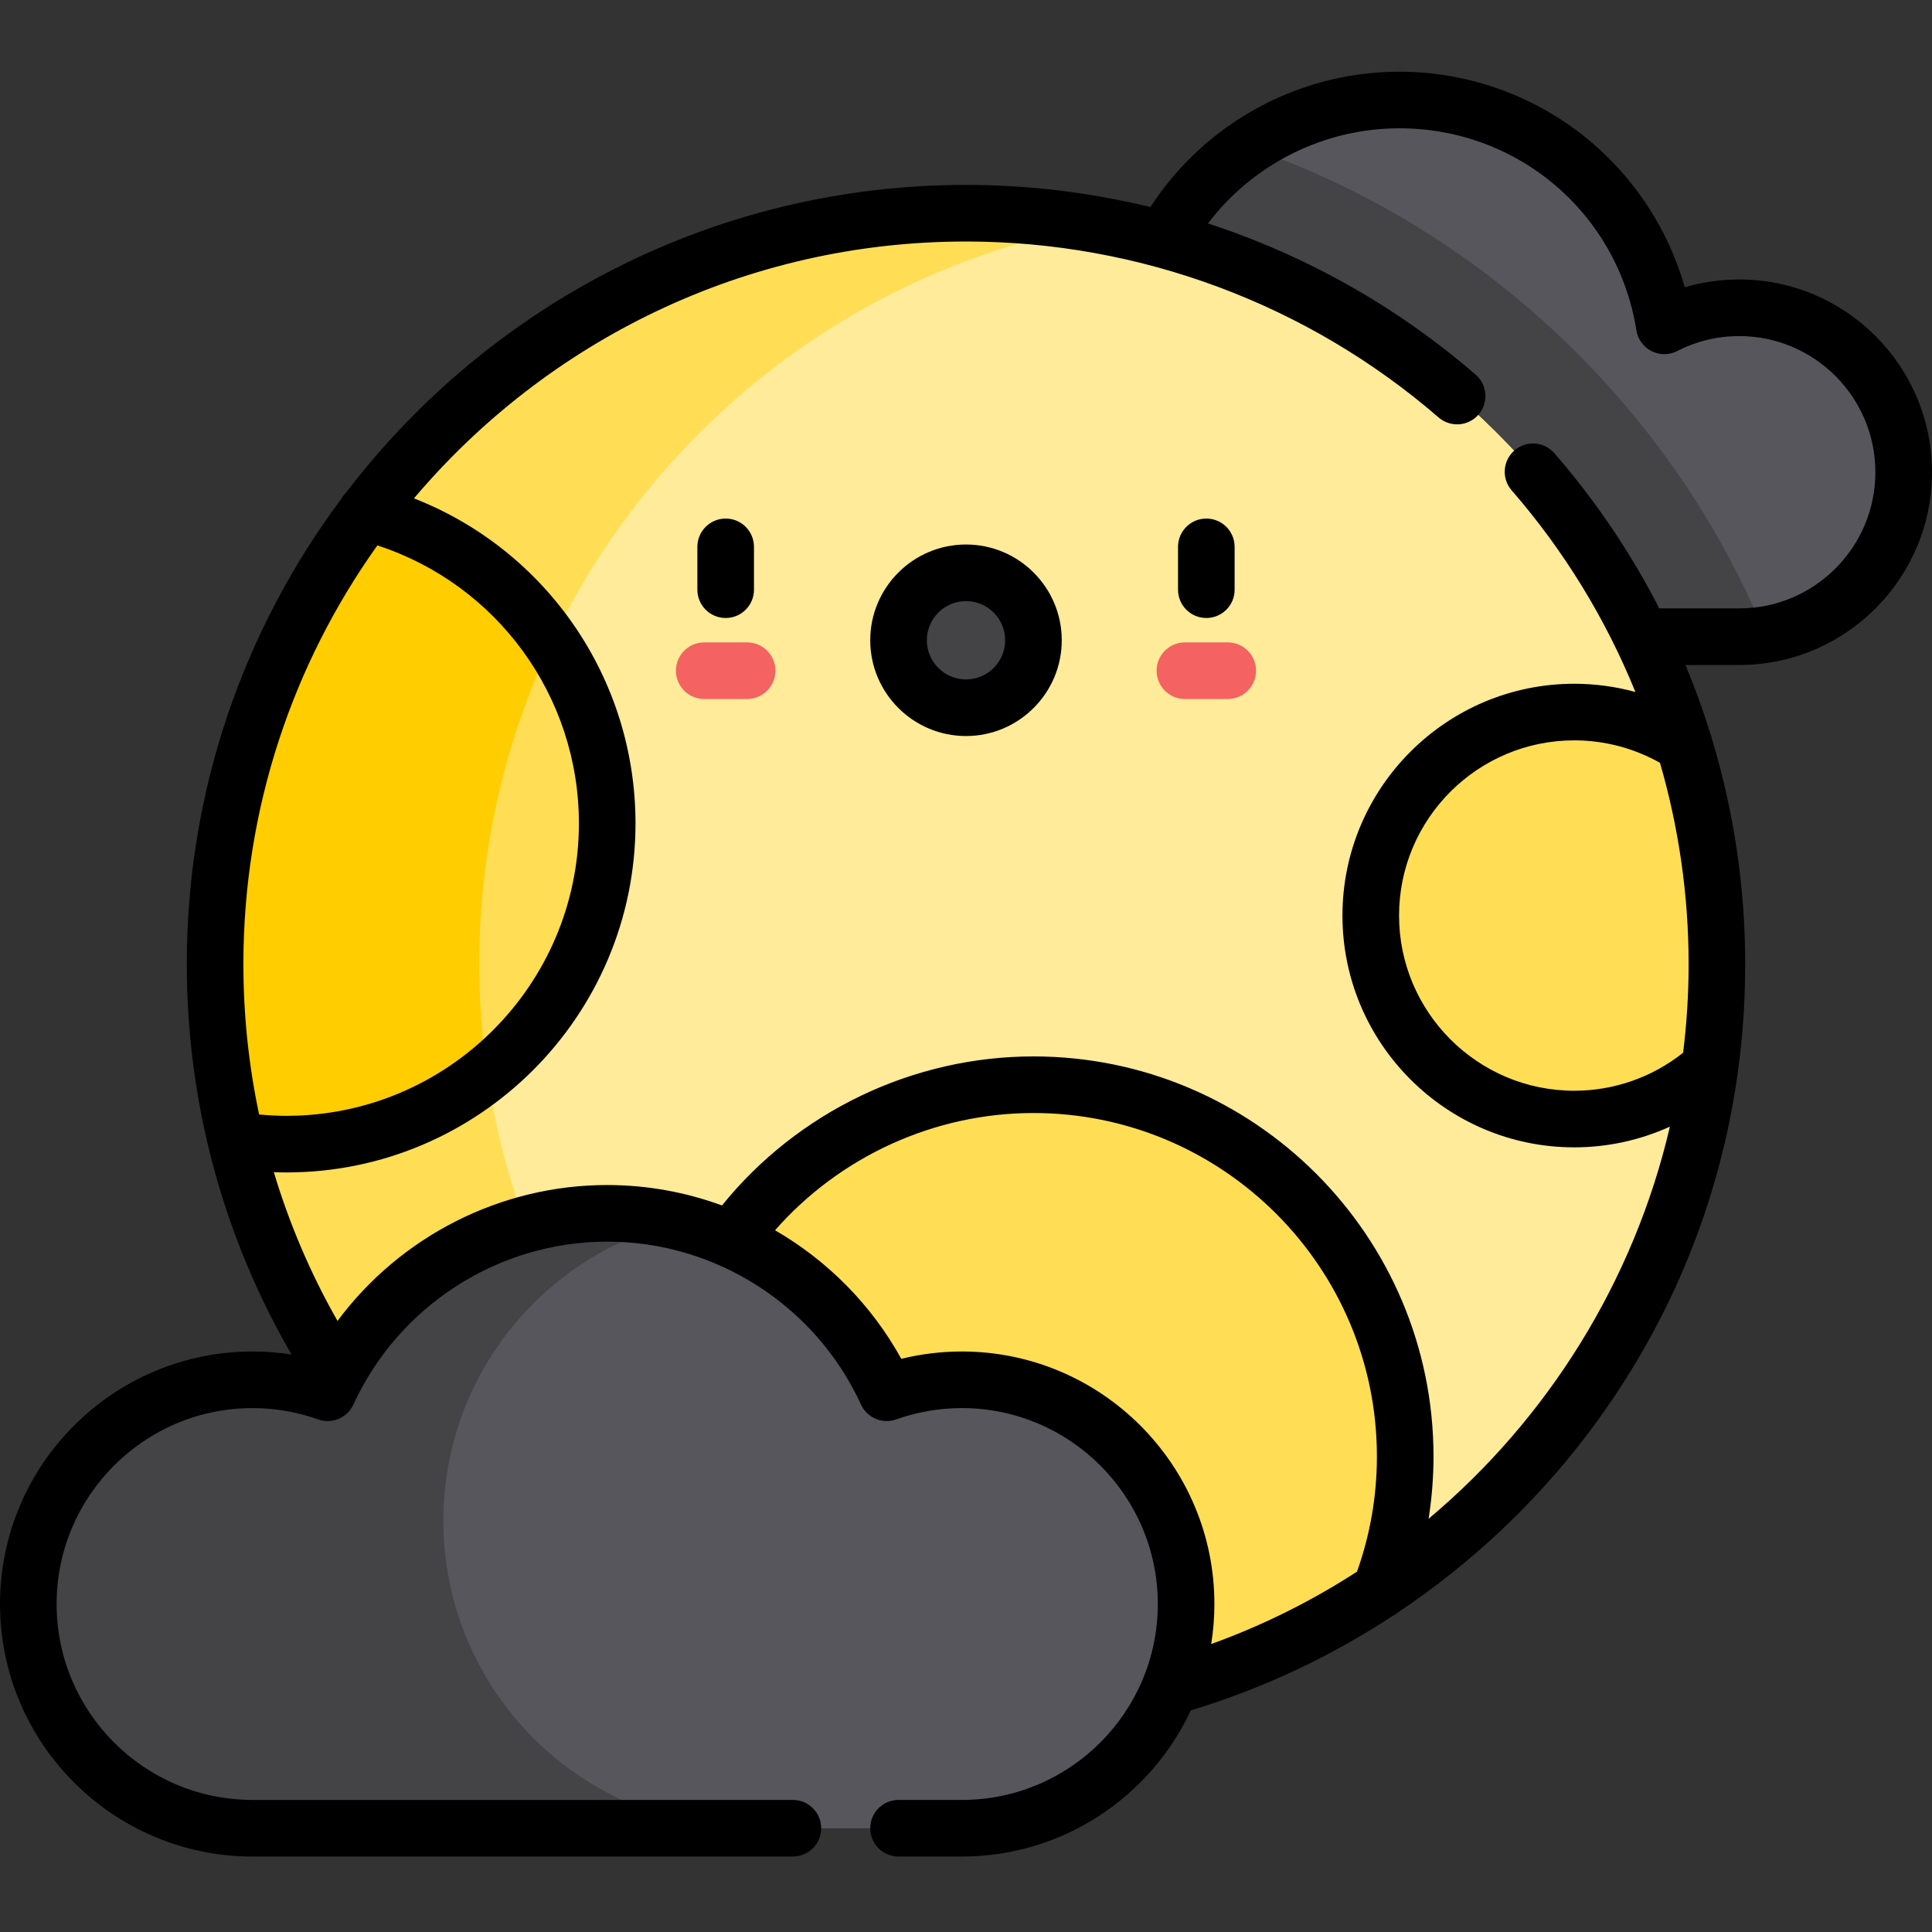 <svg height="512pt" viewBox="0 -19 512 512" width="512pt" xmlns="http://www.w3.org/2000/svg"><rect x="0" y="-19" width="512" height="512" fill="#333333" stroke="none"/><path d="m460.918 149.73c24.07 0 43.582-19.512 43.582-43.582 0-24.07-19.512-43.578-43.582-43.578-7.152 0-13.895 1.734-19.852 4.785-5.395-33.922-34.773-59.855-70.219-59.855-39.273 0-71.113 31.84-71.113 71.113 0 39.277 31.84 71.117 71.113 71.117zm0 0" fill="#57565c"/><path d="m467.828 149.18c-11.363-27.57-28.18-52.887-49.898-74.609-24.996-24.992-54.758-43.48-87.227-54.652-18.699 12.812-30.969 34.32-30.969 58.695 0 39.277 31.84 71.117 71.113 71.117h90.074c2.348 0 4.656-.191 6.906-.551zm0 0" fill="#444346"/><path d="m455 236.5c0 109.906-89.094 199-199 199s-199-89.094-199-199 89.094-199 199-199 199 89.094 199 199zm0 0" fill="#ffeb99"/><path d="m455 236.5c0 109.906-89.094 199-199 199s-199-89.094-199-199 89.094-199 199-199 199 89.094 199 199zm0 0" fill="#ffeb99"/><path d="m273.875 150.676c0 9.875-8.004 17.879-17.875 17.879s-17.875-8.004-17.875-17.879c0-9.871 8.004-17.875 17.875-17.875s17.875 8.004 17.875 17.875zm0 0" fill="#444346"/><g fill="#ffde55"><path d="m273.875 268.461c-54.41 0-98.52 44.109-98.52 98.52 0 22.113 7.285 42.523 19.586 58.961 19.242 6.199 39.758 9.559 61.059 9.559 40.586 0 78.328-12.16 109.801-33.023 4.254-11.012 6.594-22.98 6.594-35.496 0-54.41-44.109-98.52-98.52-98.52zm0 0"/><path d="m363.266 223.633c0 29.781 24.145 53.926 53.926 53.926 13.805 0 26.395-5.195 35.93-13.723 1.23-8.938 1.879-18.062 1.879-27.336 0-20.262-3.035-39.812-8.664-58.234-8.406-5.41-18.402-8.562-29.145-8.562-29.781 0-53.926 24.145-53.926 53.93zm0 0"/><path d="m127 236.5c0-97.965 70.785-179.391 164-195.93-11.363-2.016-23.059-3.07-35-3.07-109.906 0-199 89.094-199 199s89.094 199 199 199c11.941 0 23.637-1.055 35-3.07-93.215-16.539-164-97.965-164-195.93zm0 0"/><path d="m96.988 116.844c-25.102 33.305-39.988 74.738-39.988 119.656 0 16.066 1.918 31.684 5.512 46.645 4.367.691 8.84 1.062 13.402 1.062 46.945 0 85-38.059 85-85 0-39.672-27.176-72.988-63.926-82.363zm0 0"/></g><path d="m127 236.5c0-30.488 6.863-59.367 19.121-85.195-11.492-16.809-28.848-29.285-49.133-34.461-25.102 33.305-39.988 74.738-39.988 119.656 0 16.066 1.918 31.684 5.512 46.645 4.367.691 8.84 1.062 13.402 1.062 20.141 0 38.629-7.02 53.195-18.723-1.383-9.465-2.109-19.137-2.109-28.984zm0 0" fill="#ffcd00"/><path d="m254.906 465.5c32.82 0 59.422-26.602 59.422-59.422 0-32.816-26.602-59.418-59.422-59.418-6.988 0-13.688 1.215-19.918 3.434-12.871-28.055-41.188-47.551-74.074-47.551-32.887 0-61.203 19.492-74.074 47.551-6.23-2.219-12.93-3.434-19.918-3.434-32.82 0-59.422 26.602-59.422 59.418 0 32.82 26.602 59.422 59.422 59.422zm0 0" fill="#57565c"/><path d="m117.5 384.02c0-38.449 26.641-70.656 62.465-79.223-6.113-1.469-12.488-2.254-19.051-2.254-32.887 0-61.203 19.492-74.074 47.551-6.23-2.219-12.93-3.434-19.918-3.434-32.82 0-59.422 26.605-59.422 59.418 0 32.816 26.602 59.422 59.422 59.422h132.059c-45 0-81.48-36.48-81.48-81.48zm0 0" fill="#444346"/><path d="m325.367 166.242h-11.355c-4.145 0-7.5-3.359-7.5-7.5 0-4.145 3.355-7.5 7.5-7.5h11.355c4.145 0 7.5 3.355 7.5 7.5 0 4.141-3.355 7.5-7.5 7.5zm0 0" fill="#f46262"/><path d="m197.988 166.242h-11.355c-4.145 0-7.5-3.359-7.5-7.5 0-4.145 3.355-7.5 7.5-7.5h11.355c4.145 0 7.5 3.355 7.5 7.5 0 4.141-3.355 7.5-7.5 7.5zm0 0" fill="#f46262"/><path d="m512 106.148c0-28.168-22.914-51.082-51.082-51.082-4.957 0-9.785.695-14.438 2.07-4.18-14.715-12.633-28.012-24.359-38.113-14.242-12.266-32.453-19.023-51.273-19.023-26.699 0-51.547 13.629-65.98 35.871-15.887-3.867-32.281-5.871-48.867-5.871-66.898 0-126.457 31.984-164.219 81.457-.539.52-1.004 1.121-1.371 1.797-25.688 34.426-40.91 77.09-40.91 123.246 0 36.551 9.57 72.105 27.758 103.461-3.406-.531-6.859-.801-10.336-.801-36.902 0-66.922 30.02-66.922 66.918 0 36.902 30.02 66.922 66.922 66.922h143.203c4.141 0 7.5-3.355 7.5-7.5s-3.359-7.5-7.5-7.5h-143.203c-28.633 0-51.922-23.289-51.922-51.922 0-28.629 23.289-51.918 51.922-51.918 5.957 0 11.812 1.008 17.402 2.996 3.66 1.305 7.711-.402 9.332-3.938 12.035-26.227 38.434-43.176 67.258-43.176 28.824 0 55.223 16.945 67.258 43.176 1.621 3.535 5.672 5.238 9.332 3.938 5.594-1.988 11.445-2.996 17.402-2.996 28.629 0 51.922 23.289 51.922 51.918 0 28.633-23.293 51.922-51.922 51.922h-16.781c-4.145 0-7.5 3.355-7.5 7.5s3.355 7.5 7.5 7.5h16.781c26.836 0 50.02-15.887 60.68-38.738 18.984-5.723 37.094-14.242 53.668-25.145.484-.25.938-.555 1.359-.91 18.852-12.605 35.684-28.285 49.531-46.395 27.707-36.242 42.355-79.574 42.355-125.312 0-20.387-3.016-40.488-8.816-59.699-.105-.527-.262-1.043-.477-1.535-1.898-6.113-4.074-12.129-6.531-18.035h14.242c28.168 0 51.082-22.918 51.082-51.082zm-447.5 130.352c0-41.324 13.16-79.633 35.508-110.961 31.684 10.32 53.406 39.91 53.406 73.668 0 42.73-34.766 77.5-77.5 77.5-2.402 0-4.824-.129-7.246-.355-2.758-13.012-4.168-26.359-4.168-39.852zm295.121 161.004c-11.977 7.758-24.914 14.227-38.641 19.184.551-3.457.848-7 .848-10.609 0-36.898-30.02-66.918-66.922-66.918-5.438 0-10.816.652-16.055 1.945-7.934-14.379-19.613-26.066-33.457-34.074 17.195-19.582 42.25-31.07 68.48-31.07 50.188 0 91.02 40.832 91.02 91.02 0 10.488-1.789 20.742-5.273 30.523zm87.879-161.004c0 7.922-.496 15.762-1.461 23.488-8.191 6.508-18.328 10.07-28.848 10.07-25.598 0-46.426-20.828-46.426-46.43 0-25.598 20.828-46.426 46.426-46.426 8 0 15.797 2.055 22.723 5.953 4.988 17.203 7.586 35.148 7.586 53.344zm-7.77-94.27c-7.531-14.676-16.832-28.496-27.805-41.121-2.715-3.125-7.453-3.457-10.578-.742-3.129 2.719-3.461 7.453-.742 10.582 13.91 16.008 24.938 34.086 32.797 53.438-5.246-1.438-10.691-2.184-16.207-2.184-33.871 0-61.43 27.559-61.43 61.43 0 33.871 27.559 61.426 61.43 61.426 8.828 0 17.453-1.906 25.348-5.488-9.512 40.812-32.238 77.316-63.949 103.918.848-5.434 1.301-10.938 1.301-16.508 0-58.457-47.559-106.02-106.02-106.02-32 0-62.488 14.684-82.535 39.492-9.602-3.512-19.875-5.41-30.426-5.41-28.422 0-54.887 13.699-71.473 36.02-7.117-12.512-12.762-25.73-16.871-39.422 1.117.039 2.23.066 3.344.066 51.004 0 92.5-41.496 92.5-92.5 0-38.473-23.641-72.422-58.707-86.133 35.156-41.602 87.688-68.074 146.293-68.074 46.016 0 90.496 16.562 125.246 46.629 3.133 2.711 7.867 2.371 10.578-.762 2.711-3.133 2.367-7.871-.766-10.582-20.891-18.078-45.047-31.621-70.93-40.074 11.938-15.73 30.688-25.211 50.719-25.211 31.461 0 57.879 22.516 62.812 53.535.379 2.371 1.871 4.422 4.016 5.512 2.145 1.086 4.68 1.082 6.816-.02 5.125-2.625 10.648-3.961 16.426-3.961 19.898 0 36.082 16.188 36.082 36.082 0 19.895-16.188 36.082-36.082 36.082zm0 0"/><path d="m256 125.301c-13.992 0-25.375 11.383-25.375 25.375 0 13.992 11.383 25.379 25.375 25.379s25.375-11.387 25.375-25.379c0-13.992-11.383-25.375-25.375-25.375zm0 35.754c-5.723 0-10.375-4.656-10.375-10.379 0-5.723 4.652-10.375 10.375-10.375s10.375 4.652 10.375 10.375c0 5.723-4.652 10.379-10.375 10.379zm0 0"/><path d="m319.688 118.422c-4.141 0-7.5 3.355-7.5 7.5v11.352c0 4.145 3.359 7.5 7.5 7.5 4.145 0 7.5-3.355 7.5-7.5v-11.352c0-4.145-3.355-7.5-7.5-7.5zm0 0"/><path d="m192.312 118.422c-4.145 0-7.5 3.355-7.5 7.5v11.352c0 4.145 3.355 7.5 7.5 7.5 4.141 0 7.5-3.355 7.5-7.5v-11.352c0-4.145-3.359-7.5-7.5-7.5zm0 0"/></svg>
